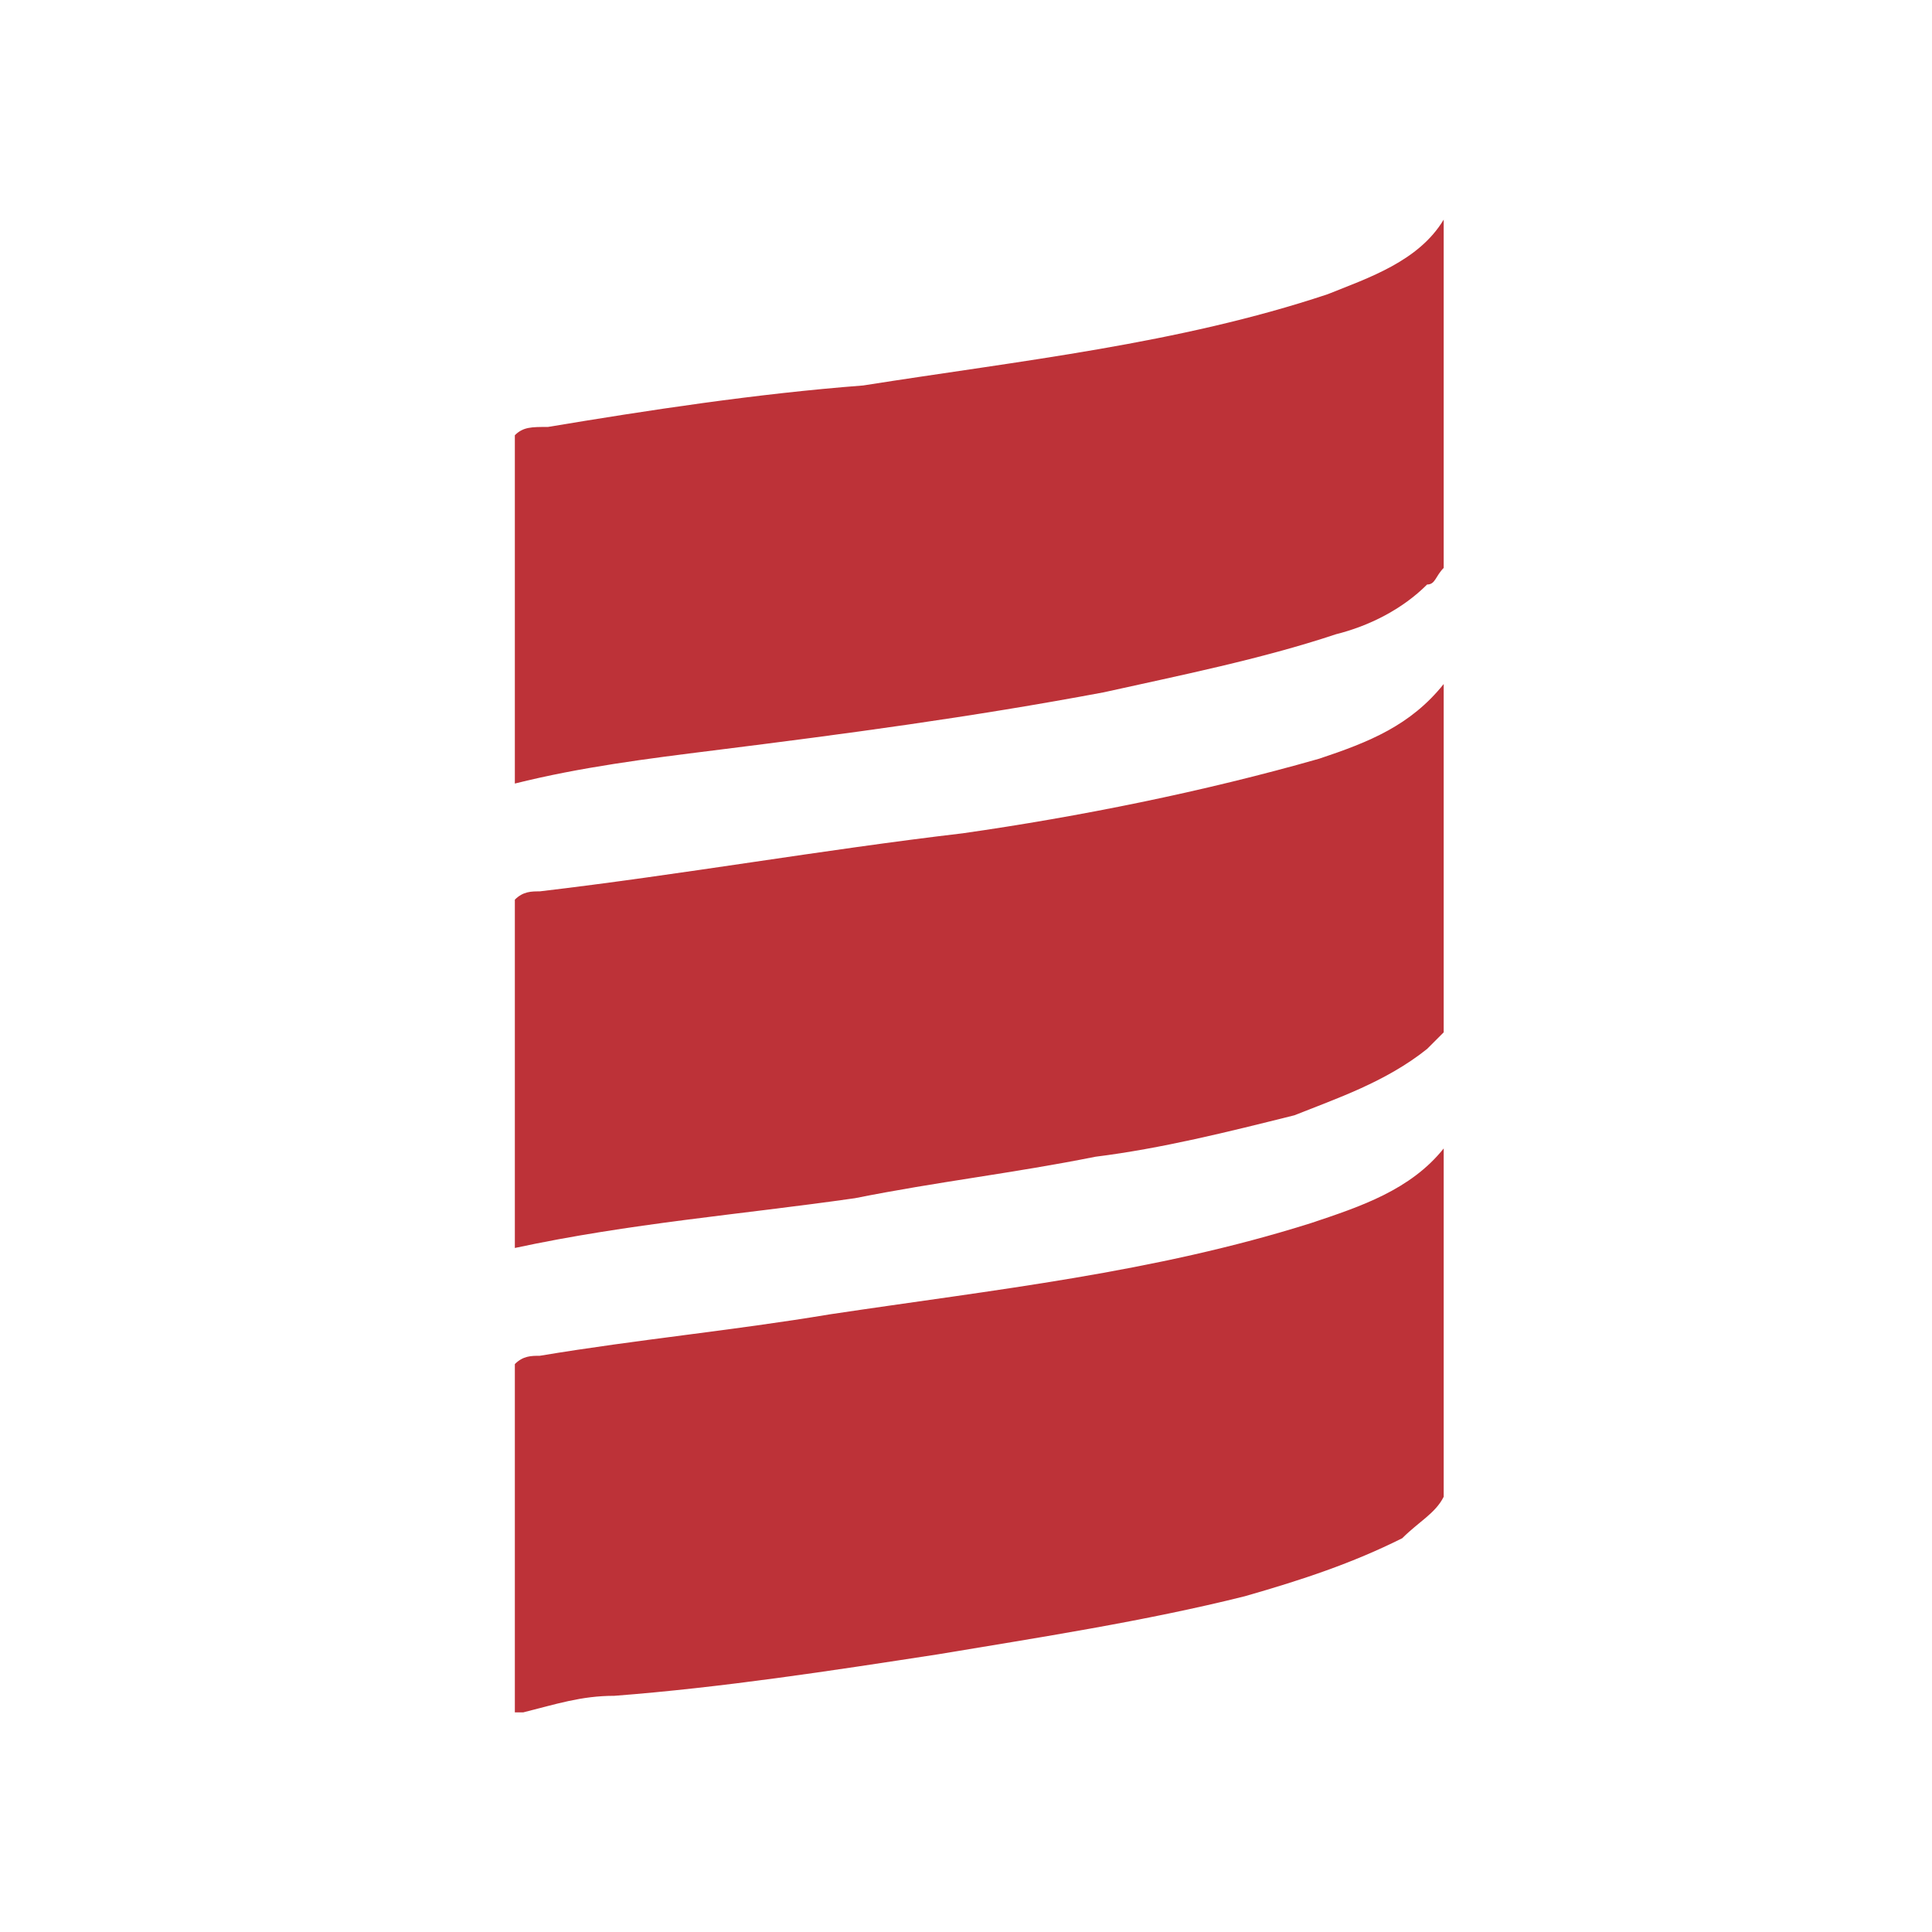 <svg viewBox="4.192 4.352 23.296 23.296" xmlns="http://www.w3.org/2000/svg"><path fill="#BD3238" d="M21.6 7v4.2c-.1.1-.1.2-.2.2-.3.3-.7.5-1.1.6-.9.3-1.9.5-2.8.7-1.6.3-3.1.5-4.7.7-.8.1-1.6.2-2.4.4V9.6c.1-.1.2-.1.4-.1 1.2-.2 2.5-.4 3.8-.5 1.9-.3 3.8-.5 5.6-1.1.5-.2 1.1-.4 1.4-.9zm0 5.6v4.2l-.2.2c-.5.4-1.1.6-1.6.8-.8.2-1.6.4-2.4.5-1 .2-1.9.3-2.9.5-1.4.2-2.7.3-4.1.6v-4.2c.1-.1.2-.1.3-.1 1.7-.2 3.4-.5 5.1-.7 1.4-.2 2.9-.5 4.3-.9.6-.2 1.1-.4 1.5-.9zM10.5 25h-.1v-4.2c.1-.1.2-.1.3-.1 1.2-.2 2.3-.3 3.5-.5 2-.3 3.9-.5 5.8-1.1.6-.2 1.2-.4 1.6-.9v4.2c-.1.2-.3.3-.5.5-.6.3-1.2.5-1.9.7-1.2.3-2.5.5-3.7.7-1.3.2-2.6.4-3.9.5-.4 0-.7.1-1.1.2z"></path></svg>
